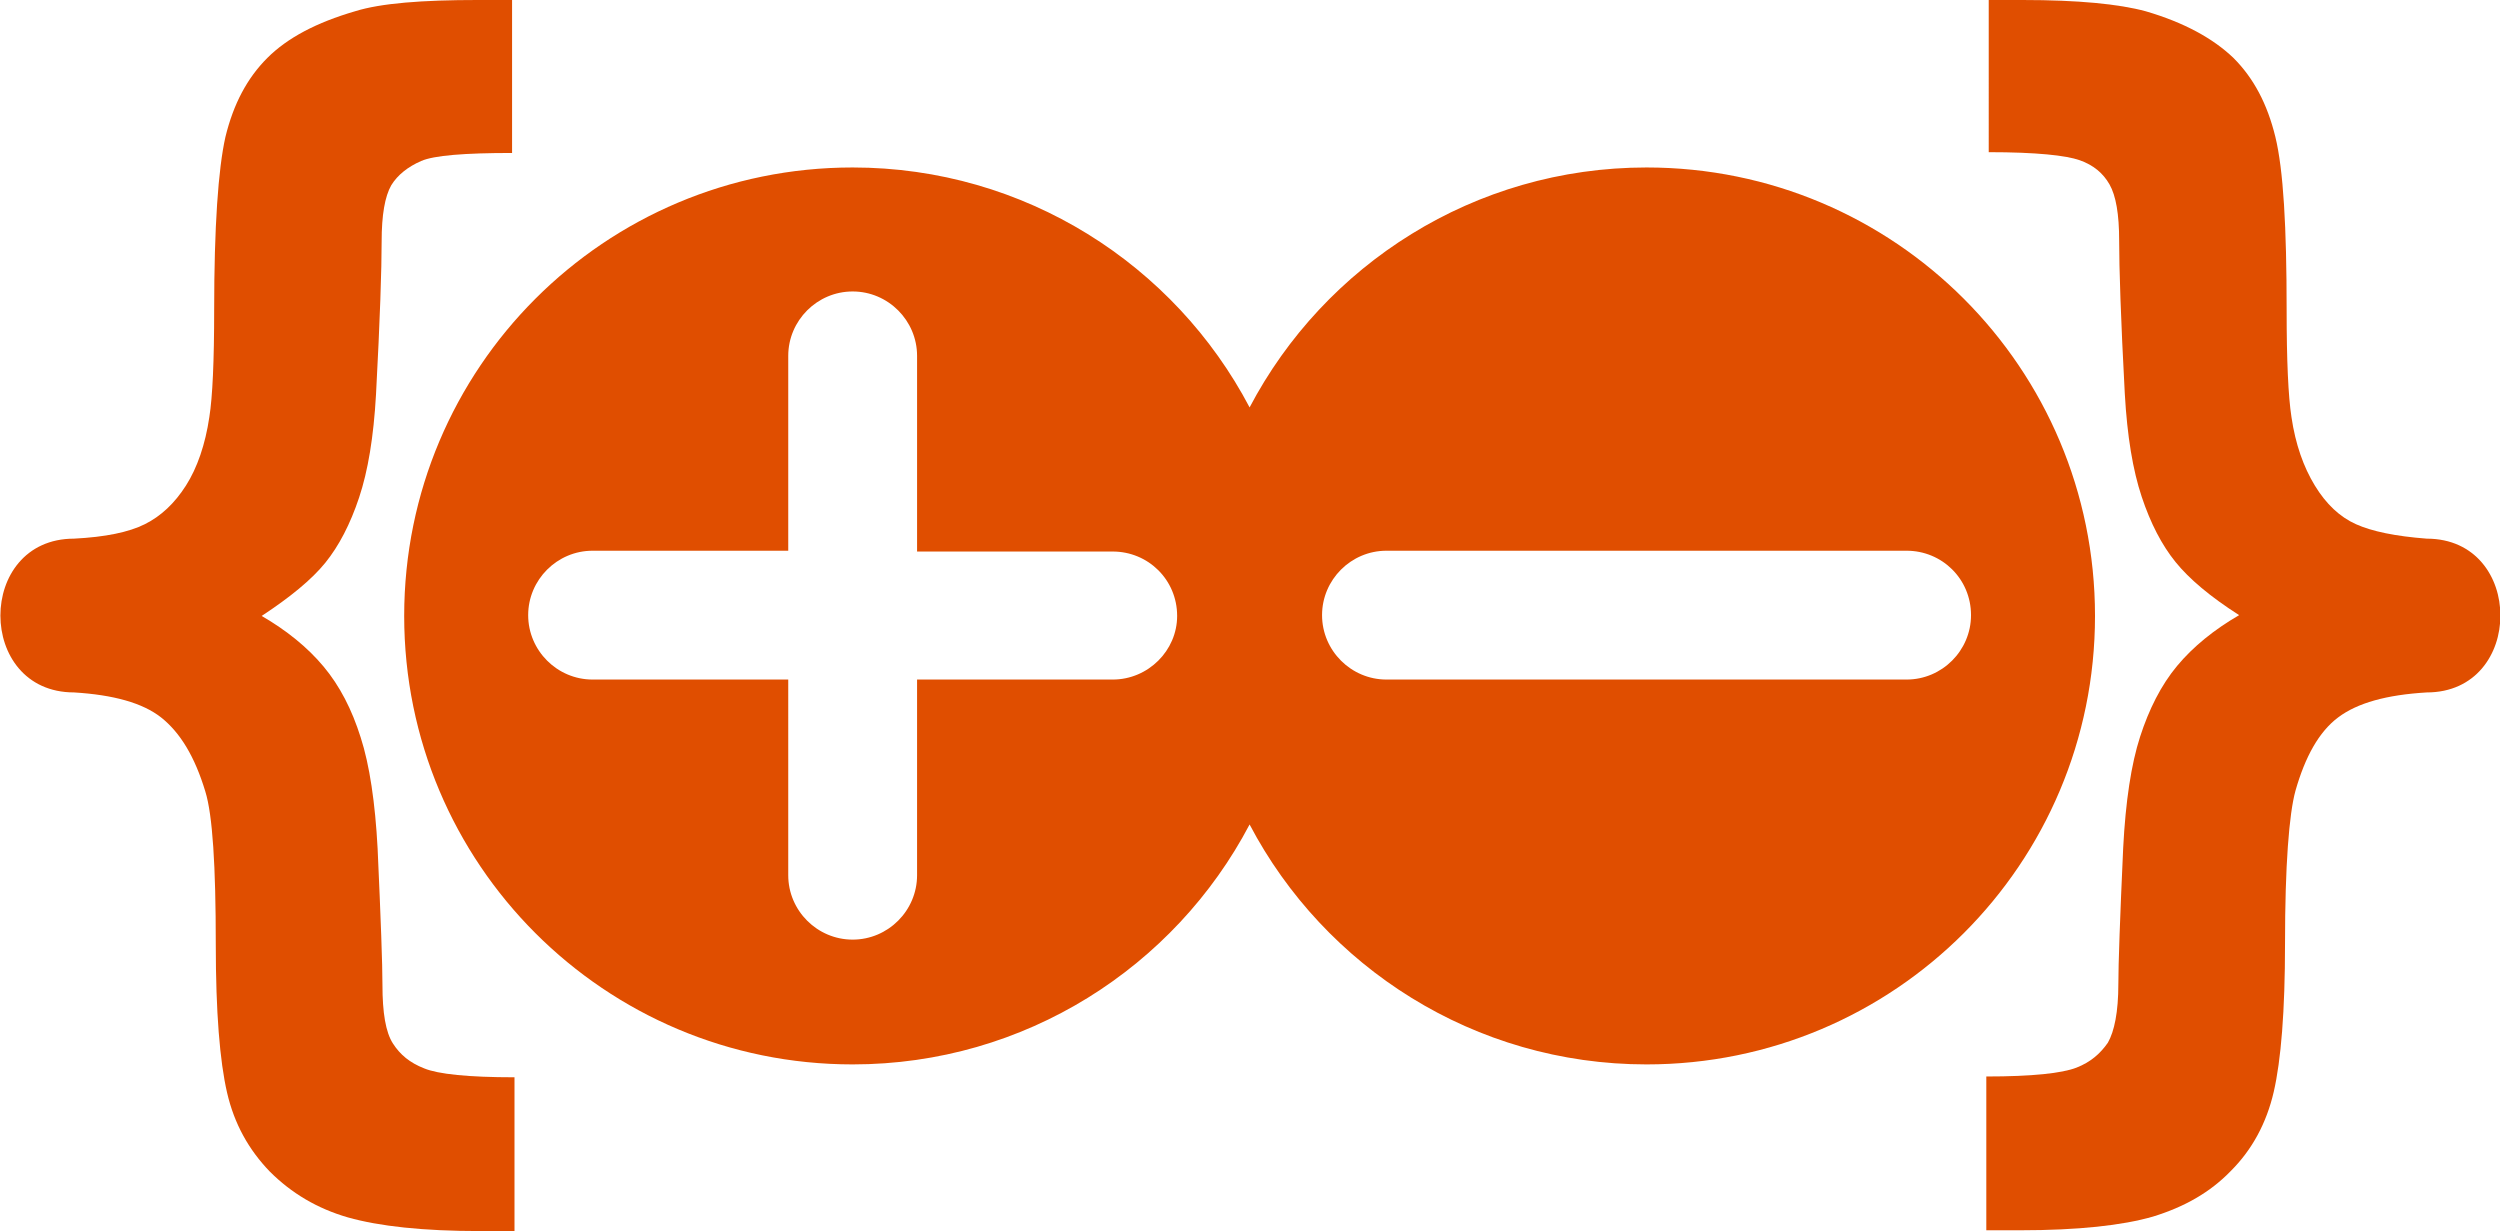 <?xml version="1.0" encoding="utf-8"?>
<!-- Generator: Adobe Illustrator 27.2.0, SVG Export Plug-In . SVG Version: 6.00 Build 0)  -->
<svg version="1.1" id="Layer_1" xmlns="http://www.w3.org/2000/svg" xmlns:xlink="http://www.w3.org/1999/xlink" x="0px" y="0px"
	 width="310.5px" height="152.9px" viewBox="0 0 310.5 152.9" style="enable-background:new 0 0 310.5 152.9;" xml:space="preserve"
	>
<style type="text/css">
	.st0{fill:#e04e00;}
</style>
<path class="st0" d="M9.2,86c-12.2,0-12.2-19.1,0-19.1c3.9-0.2,6.8-0.8,8.8-1.8s3.7-2.6,5.1-4.8s2.4-5.1,2.9-8.5
	c0.4-2.5,0.6-7,0.6-13.3c0-10.3,0.5-17.5,1.4-21.5c1-4.1,2.7-7.3,5.2-9.8c2.5-2.5,6.1-4.4,10.9-5.8c3.2-1,8.3-1.4,15.3-1.4h4.2v19
	c-5.9,0-9.7,0.3-11.3,1s-2.9,1.7-3.7,3c-0.8,1.4-1.2,3.7-1.2,7c0,3.3-0.2,9.7-0.7,19c-0.3,5.3-1,9.5-2.1,12.8
	c-1.1,3.3-2.5,6-4.2,8.1s-4.4,4.3-7.9,6.6c3.1,1.8,5.7,3.9,7.7,6.3c2,2.4,3.5,5.3,4.6,8.8c1.1,3.4,1.8,8.1,2.1,13.8
	c0.4,8.8,0.6,14.4,0.6,16.9c0,3.5,0.4,5.9,1.3,7.3s2.1,2.4,3.9,3.1c1.7,0.7,5.4,1.1,11.2,1.1v19.1h-4.2c-7.2,0-12.6-0.6-16.5-1.7
	c-3.8-1.1-7-3-9.7-5.7c-2.6-2.7-4.4-5.9-5.3-9.8c-0.9-3.9-1.4-10-1.4-18.4c0-9.8-0.4-16.1-1.3-19C24.2,94,22.4,91,20,89.1
	C17.7,87.3,14.1,86.3,9.2,86z"/>
<path class="st0" d="M290.4,89.1c-2.4,1.8-4.1,4.9-5.3,9.1c-0.8,2.9-1.3,9.3-1.3,19c0,8.4-0.5,14.5-1.4,18.4
	c-0.9,3.9-2.7,7.2-5.3,9.8c-2.6,2.7-5.8,4.5-9.7,5.7c-3.8,1.1-9.3,1.7-16.5,1.7h-4.2v-19.1c5.7,0,9.4-0.4,11.2-1.1s3-1.8,3.9-3.1
	c0.8-1.4,1.3-3.8,1.3-7.3c0-2.4,0.2-8.1,0.6-16.9c0.3-5.8,1-10.4,2.1-13.8c1.1-3.4,2.6-6.4,4.6-8.8s4.6-4.5,7.7-6.3
	c-3.6-2.3-6.2-4.5-7.9-6.6s-3.1-4.8-4.2-8.1c-1.1-3.3-1.8-7.5-2.1-12.8c-0.5-9.3-0.7-15.7-0.7-19c0-3.3-0.4-5.6-1.2-7s-2-2.4-3.7-3
	s-5.4-1-11.3-1V0l4.2,0c6.9,0,12,0.5,15.3,1.4c4.8,1.4,8.4,3.4,10.9,5.8c2.5,2.5,4.2,5.7,5.2,9.8s1.4,11.2,1.4,21.5
	c0,6.3,0.2,10.7,0.6,13.3c0.5,3.4,1.5,6.2,2.9,8.5s3.1,3.9,5.1,4.8s4.9,1.5,8.8,1.8c12.2,0,12.2,19.1,0,19.1
	C296.4,86.3,292.8,87.3,290.4,89.1z"/>
<path class="st0" d="M204.5,20.8c-21.4,0-40,12.1-49.3,29.8c-9.3-17.7-27.9-29.8-49.3-29.8c-30.8,0-55.7,24.9-55.7,55.7
	s24.9,55.7,55.7,55.7c21.4,0,40-12.1,49.3-29.8c9.3,17.7,27.9,29.8,49.3,29.8c30.8,0,55.7-24.9,55.7-55.7S235.3,20.8,204.5,20.8z
	 M138.2,84.4h-24.3v24.3c0,4.4-3.6,8-8,8s-8-3.6-8-8V84.4H73.6c-4.4,0-8-3.6-8-8c0-4.4,3.6-8,8-8h24.3V44.2c0-4.4,3.6-8,8-8
	c4.4,0,8,3.6,8,8v24.3h24.3c4.4,0,8,3.5,8,8C146.2,80.8,142.6,84.4,138.2,84.4z M236.8,84.4h-64.6c-4.4,0-8-3.6-8-8c0-4.4,3.6-8,8-8
	h64.6c4.4,0,8,3.5,8,8C244.8,80.8,241.2,84.4,236.8,84.4z"/>
</svg>
